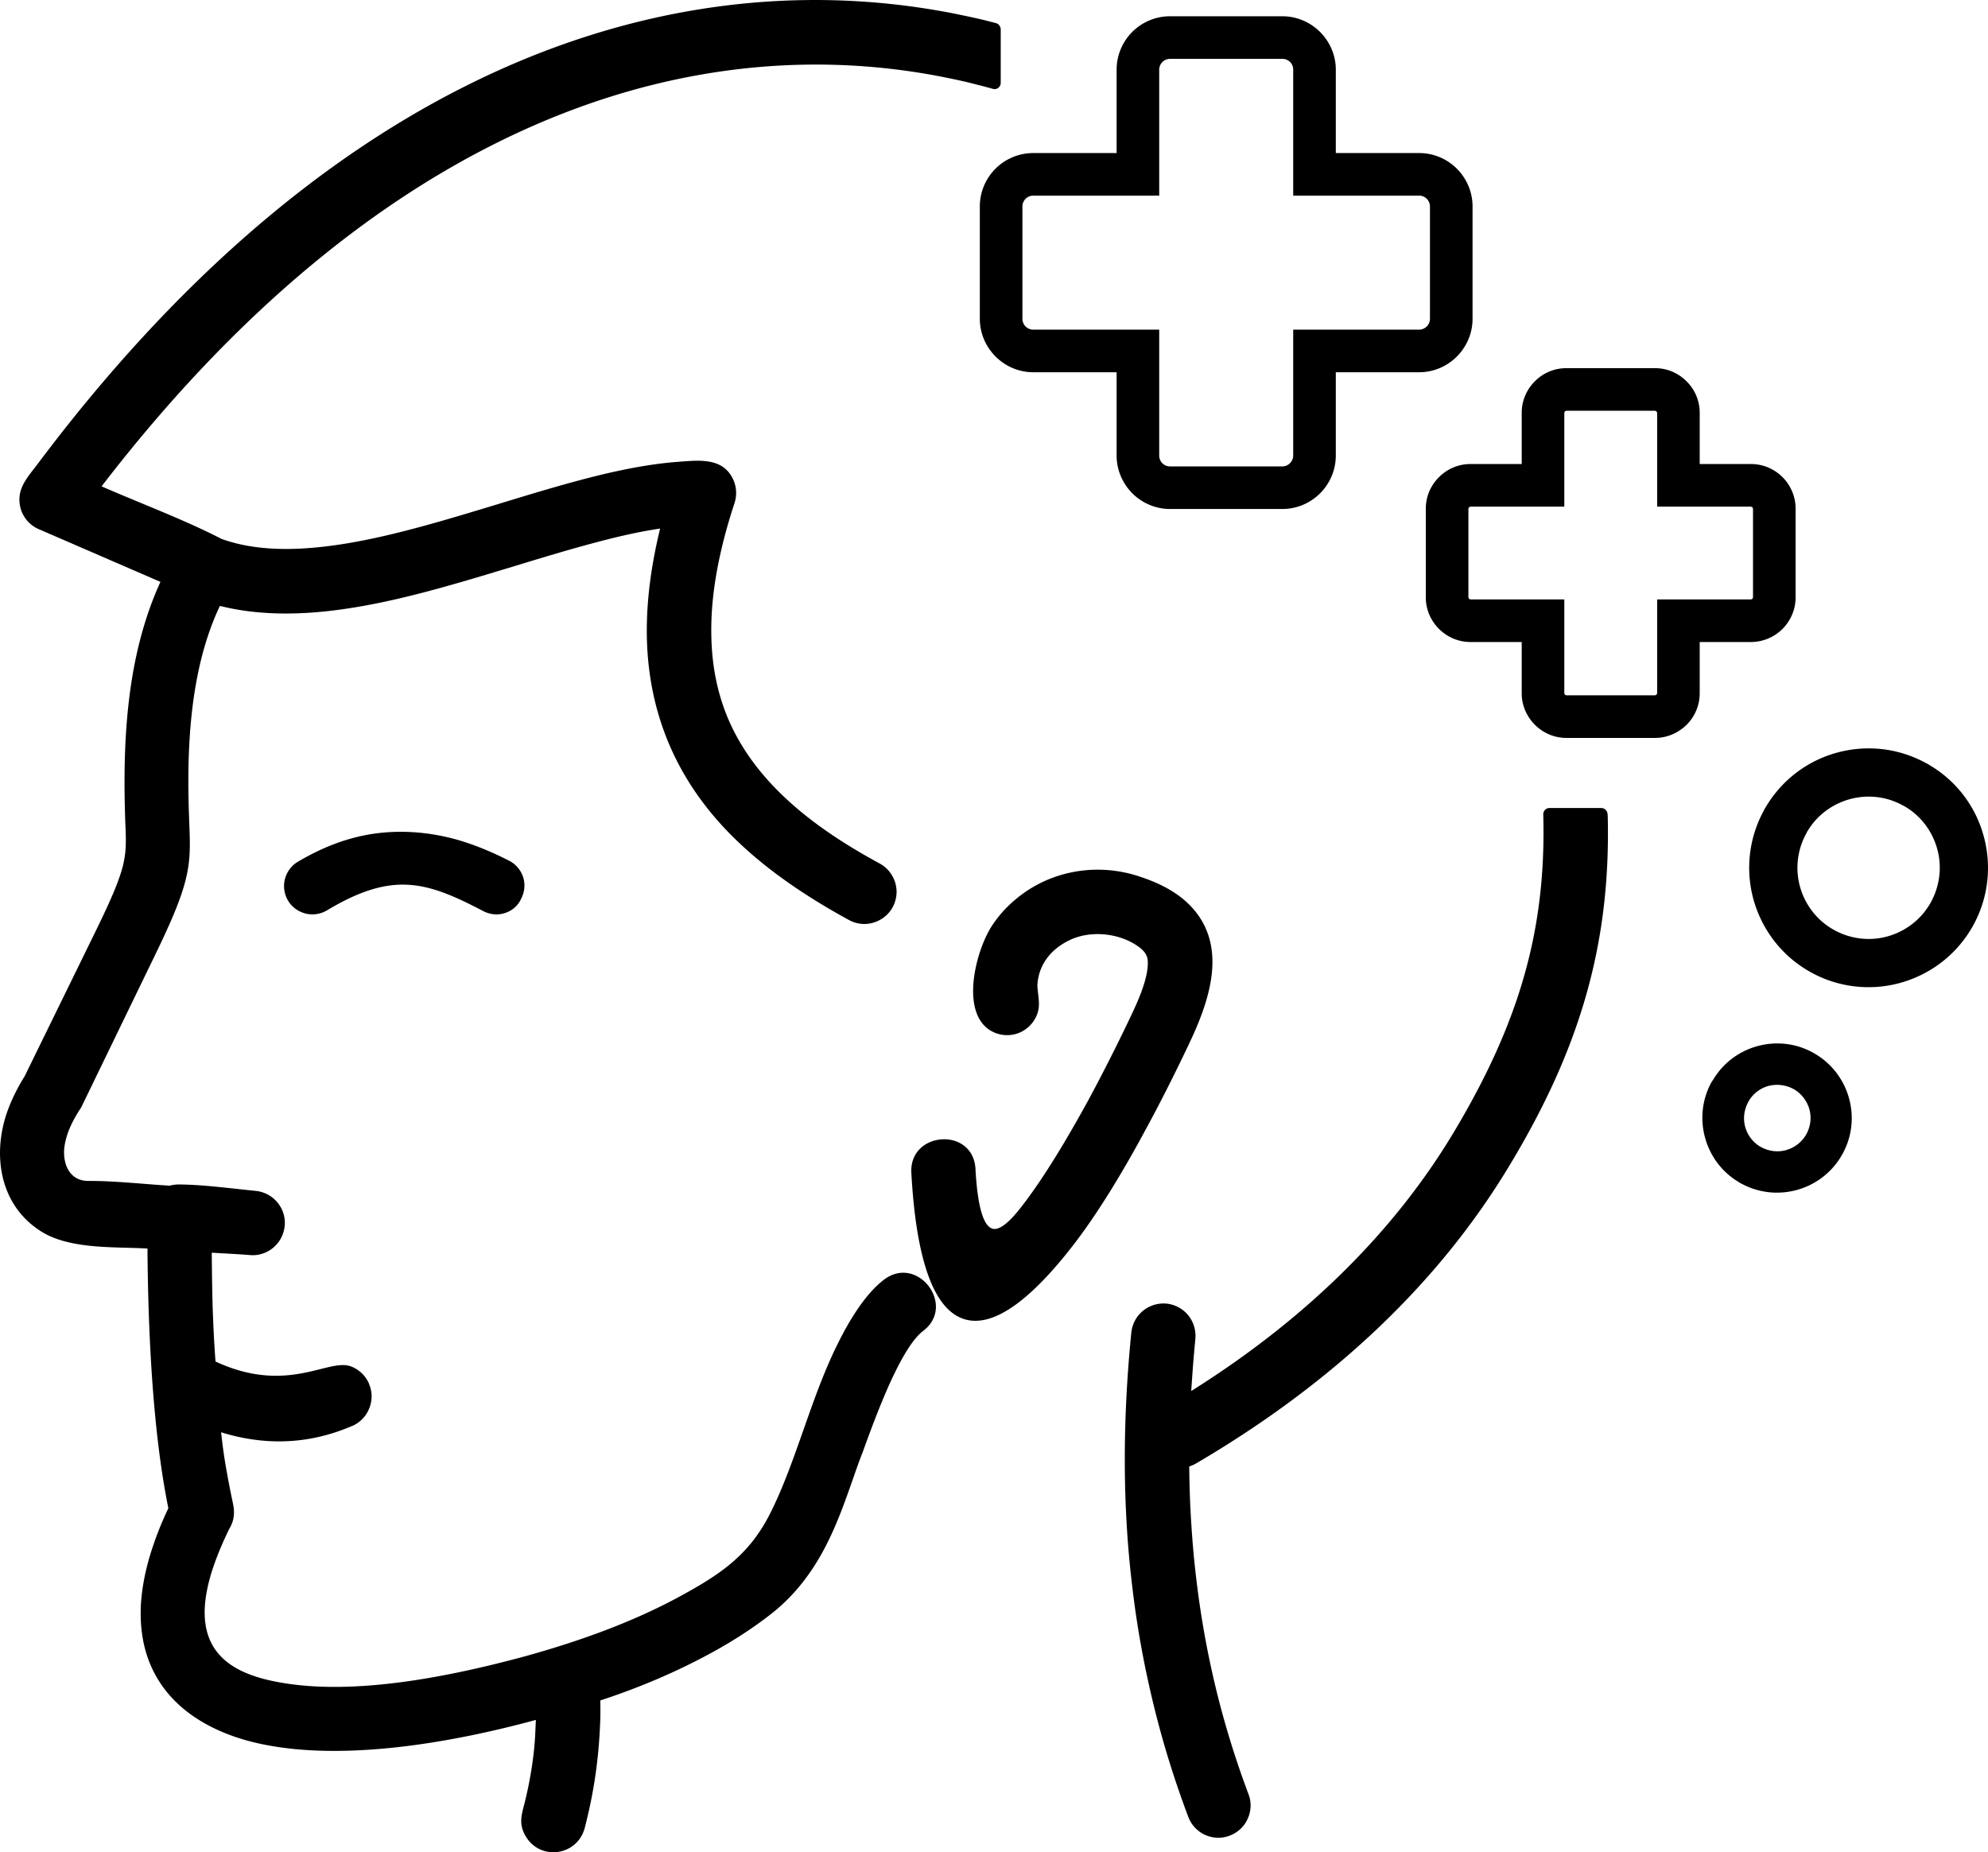 <svg xmlns="http://www.w3.org/2000/svg" fill-rule="evenodd" clip-rule="evenodd" viewBox="0 0 512 477.04"><path fill-rule="nonzero" d="M129.99 235.17c-1.78.56-3.72.41-5.51-.51-7.3-3.82-13.17-6.43-19.3-6.78-6.02-.36-12.46 1.47-20.98 6.59a7.358 7.358 0 0 1-5.51.81c-1.8-.47-3.48-1.59-4.5-3.32a7.342 7.342 0 0 1-.82-5.52c.47-1.78 1.59-3.47 3.32-4.48 4.65-2.76 9.24-4.76 13.84-6.03 4.59-1.28 9.24-1.79 13.88-1.69 4.55.11 9.04.82 13.54 2.09 4.43 1.29 8.82 3.12 13.21 5.37 1.79.91 3.02 2.49 3.58 4.23.56 1.79.41 3.73-.51 5.52-.87 1.94-2.45 3.16-4.24 3.72zm311.26 42.85c2.63-4.38 6.8-7.35 11.39-8.6 4.76-1.29 9.97-.79 14.56 1.84 4.6 2.63 7.73 6.89 9.02 11.64 1.3 4.75.79 9.97-1.84 14.56a19.173 19.173 0 0 1-11.64 9.02c-4.59 1.25-9.64.83-14.15-1.59-.29-.13-.58-.29-.87-.5-4.38-2.63-7.34-6.8-8.59-11.39-1.26-4.59-.84-9.64 1.58-14.15.17-.25.33-.54.54-.83zm14.19 1.67a8.506 8.506 0 0 0-5.13 4v.04c-1.17 2.05-1.42 4.43-.84 6.51a8.615 8.615 0 0 0 3.97 5.14h.04c2.04 1.16 4.42 1.42 6.5.83 2.1-.58 4.01-1.96 5.18-4 1.17-2.05 1.42-4.43.84-6.51-.59-2.09-1.97-4.01-4.01-5.18-2.13-1.17-4.46-1.38-6.55-.83zm-1.17-70.94c.16-.34.34-.68.54-.96 4.22-7.1 10.89-11.94 18.32-13.95 7.43-2.03 15.61-1.29 22.87 2.68.34.16.67.33.96.54a30.434 30.434 0 0 1 13.94 18.32c2.09 7.6 1.25 15.99-2.92 23.33-4.22 7.38-11.02 12.35-18.62 14.44a30.666 30.666 0 0 1-23.32-2.93c-7.39-4.21-12.35-11.02-14.45-18.6a30.72 30.72 0 0 1 2.68-22.87zm22.12-2.92c-4.51 1.25-8.56 4.17-11.06 8.55v.04c-2.51 4.42-3 9.43-1.75 13.94s4.21 8.56 8.59 11.05c4.42 2.51 9.43 3.01 13.94 1.76 4.51-1.25 8.56-4.21 11.06-8.59 2.5-4.43 3-9.44 1.75-13.94-1.25-4.51-4.17-8.56-8.55-11.06h-.04c-4.39-2.51-9.4-3-13.94-1.75zM462.45 131v22.86c0 3.16-1.31 6.05-3.38 8.12a11.521 11.521 0 0 1-8.12 3.37h-13.2v13.21c0 3.16-1.3 6.04-3.37 8.11-2.11 2.07-4.98 3.38-8.12 3.38H403.4c-3.13 0-6.01-1.29-8.09-3.38-2.11-2.11-3.4-4.98-3.4-8.11v-13.21h-13.2c-3.14 0-6.01-1.29-8.1-3.37-2.11-2.11-3.4-4.98-3.4-8.12V131c0-3.15 1.29-6.03 3.39-8.1 2.06-2.09 4.95-3.39 8.11-3.39h13.2v-13.2c0-3.16 1.29-6.03 3.39-8.11 2.05-2.08 4.94-3.38 8.1-3.38h22.86c3.14 0 6.03 1.29 8.1 3.39 2.09 2.05 3.39 4.94 3.39 8.1v13.2h13.2c3.17 0 6.06 1.3 8.12 3.37a11.47 11.47 0 0 1 3.38 8.12zm-10.97 22.86V131l-.16-.36-.37-.16h-24.16v-24.17l-.17-.36-.36-.16H403.4l-.36.15-.16.37v24.17h-24.17l-.37.16-.16.36v22.86l.14.36.39.16h24.17v24.18l.14.36.38.16h22.86l.37-.16.16-.36v-24.18h24.16l.37-.13.16-.39zm-72.23-100.7v28.95c0 3.78-1.56 7.23-4.04 9.71-2.48 2.49-5.92 4.05-9.71 4.05h-21.47v21.47c0 3.77-1.56 7.23-4.04 9.71-2.49 2.48-5.93 4.04-9.71 4.04h-28.95c-3.77 0-7.21-1.56-9.7-4.03-2.49-2.52-4.05-5.96-4.05-9.72V95.87H266.1c-3.76 0-7.2-1.56-9.69-4.04-2.5-2.51-4.06-5.95-4.06-9.72V53.16c0-3.78 1.56-7.24 4.03-9.71a13.77 13.77 0 0 1 9.72-4.03h21.48V17.93c0-3.78 1.56-7.23 4.03-9.71 2.48-2.48 5.94-4.03 9.72-4.03h28.95c3.76 0 7.2 1.56 9.69 4.03 2.5 2.52 4.06 5.95 4.06 9.71v21.49h21.47c3.78 0 7.24 1.55 9.71 4.03 2.48 2.48 4.04 5.94 4.04 9.71zm-10.97 28.95V53.16c0-.75-.32-1.45-.82-1.96-.5-.49-1.2-.82-1.96-.82h-32.44V17.93c0-.76-.31-1.47-.8-1.96a2.84 2.84 0 0 0-1.98-.81h-28.95c-.76 0-1.46.31-1.96.82-.5.49-.82 1.2-.82 1.95v32.45H266.1c-.75 0-1.46.32-1.96.82-.49.5-.82 1.2-.82 1.96v28.95c0 .77.32 1.49.81 1.97.5.51 1.21.82 1.97.82h32.45v32.44c0 .77.31 1.48.81 1.97.48.5 1.2.81 1.97.81h28.95c.74 0 1.45-.32 1.95-.83.5-.5.83-1.2.83-1.95V84.9h32.44c.75 0 1.45-.33 1.96-.83.5-.5.82-1.21.82-1.96zM154.6 437.95c.05 2.05.05 4.09-.05 6.14-.4 9.35-1.63 17.71-3.98 26.79-2.01 7.18-11.49 8.39-15.21 2-1.94-3.33-.93-5.75-.14-8.97 1.46-6.01 2.48-12.49 2.68-18.55l.11-2.4c-20.9 5.69-47.94 10.49-69.07 6.53-13.31-2.43-26.31-9.17-30.95-22.72-1.42-4.13-1.98-8.77-1.68-13.93.26-3.68.97-7.61 2.2-11.85 1.17-3.93 2.75-8.16 4.85-12.55-4.04-19.8-5.17-45.15-5.37-65.41v-1.47c-8.59-.51-20.33.31-27.77-4.65-10.18-6.68-12.18-19.13-8.52-30.12 1.07-3.12 2.6-6.33 4.64-9.59l17.77-36.31c4.34-8.83 6.49-13.83 7.51-17.77.96-3.83.86-6.68.65-11.22v-.05c-.74-20.78.26-42.76 9.05-61.99L9.97 136.28a8.28 8.28 0 0 1-4.4-4.54 8.7 8.7 0 0 1-.54-3.79c.28-3.28 2.75-5.91 4.63-8.41 35.38-47.19 72.87-78.61 110.12-97.31C163.33.34 206.62-4.26 246.03 3.55c1.69.36 3.47.71 5.27 1.12 1.68.36 3.41.82 5.2 1.28.72.2 1.17.82 1.23 1.53v13.88c0 .87-.72 1.59-1.58 1.59-.21 0-.42-.05-.57-.1-1.99-.57-4.08-1.07-6.28-1.64-2.14-.5-4.28-.96-6.42-1.38-35.44-6.99-74.39-2.96-113.8 16.39-34.56 16.95-69.59 45.69-102.92 89.04 9.8 4.29 21.54 8.68 30.87 13.53 9.5 3.42 20.79 3.11 32.84 1.07 12.3-2.09 25.37-6.08 38.14-9.95 9.39-2.87 18.57-5.67 27.36-7.77 6.72-1.59 13.27-2.77 19.52-3.22 5.01-.36 11.15-1.14 13.82 4.34.96 1.89 1.16 4.14.45 6.34-4.18 12.71-6.07 23.69-5.97 33.33.06 9.55 2.04 17.72 5.57 24.87 3.57 7.2 8.72 13.52 15.11 19.19 6.43 5.73 14.14 10.77 22.71 15.42 1.99 1.08 3.37 2.91 3.99 4.96.61 2.03.4 4.28-.67 6.28-1.07 1.98-2.91 3.36-4.95 3.97-2.04.62-4.29.42-6.28-.66-9.9-5.41-18.83-11.33-26.44-18.17-7.66-6.85-13.89-14.66-18.33-23.69-3.98-8.12-6.48-17.16-7.15-27.31-.61-9.5.41-19.97 3.26-31.66-5.25.77-10.82 2.04-16.59 3.58-6.73 1.78-13.67 3.88-20.67 6.02-13.17 3.98-26.6 8.12-39.67 10.41-12.71 2.25-25.06 2.76-36.45-.09-7.86 16.59-8.62 37.14-7.91 55.13v.16c.25 6.12.4 10-.87 15.11-1.22 5-3.78 11.12-8.99 21.74l-17.97 37.07-.4.61c-1.33 2.04-2.3 3.98-2.96 5.77-.67 1.89-1.03 3.62-1.03 5.16 0 3.87 1.94 7.35 6.23 7.35 6.54-.05 14.3.82 20.98 1.22.31-.1.61-.15.92-.2.41-.06.82-.11 1.28-.11 6.13 0 13.63 1.03 19.85 1.64 2.26.21 4.25 1.28 5.63 2.91 1.38 1.64 2.14 3.78 1.94 6.02-.21 2.3-1.28 4.29-2.92 5.68-1.63 1.37-3.77 2.14-6.02 1.93-3.27-.26-6.58-.41-9.85-.61v.31c.05 4.79.1 9.54.25 14.34.16 4.39.36 8.84.72 13.38 18.59 8.64 29.14-1.01 34.92 1.27 1.99.76 3.67 2.3 4.59 4.39v.06c.92 2.09.87 4.34.1 6.27a8.223 8.223 0 0 1-4.38 4.6h-.06c-11.03 4.77-22.36 5.16-33.74 1.63l.35 2.96c.31 2.51.72 5.16 1.23 7.86.46 2.66 1.02 5.32 1.58 8.02v.1c.2 1.03.2 2.05.05 3.01-.15 1.03-.56 2-1.07 2.87-1.94 3.92-3.42 7.6-4.49 10.92-1.07 3.42-1.68 6.49-1.84 9.24-.7 12.53 7.89 17.39 19.1 19.4 19.47 3.6 44.51-1.58 63.4-6.69 13.57-3.77 27.26-8.6 39.67-15.32 10.27-5.59 17.82-10.49 23.28-21.18l.05-.1c6.43-12.59 10.33-28.93 16.75-42.33 3.52-7.4 7.76-14.29 12.61-18.02 8.69-6.69 18.79 6.65 10.11 13.18-2.86 2.19-5.82 7.5-8.53 13.42-2.76 6.13-5.26 12.92-7.04 17.87-.93 2.3-1.75 4.74-2.56 7.04-1.99 5.67-4.14 11.8-7.25 17.67-3.16 5.97-7.35 11.74-13.27 16.49-4.75 3.78-10.16 7.3-15.98 10.46-9.08 4.95-18.67 8.98-28.49 12.2zm259.47-227.51c.75 32.92-7.23 60.2-26.11 91.05-17.15 28.03-43.24 53.91-79.9 75.41-.51.3-1.01.51-1.52.71l-.26.05c.05 4.85.2 9.65.51 14.4.31 5.11.76 10.16 1.38 15.16 1.17 9.75 2.91 19.2 5.15 28.34 2.25 9.13 5.01 17.97 8.23 26.54.82 2.15.66 4.39-.22 6.33-.85 1.94-2.49 3.53-4.64 4.34-2.14.82-4.38.67-6.33-.2-1.93-.87-3.52-2.5-4.33-4.65-3.48-9.24-6.44-18.68-8.84-28.48-2.4-9.8-4.29-19.86-5.51-30.22-1.28-10.31-1.94-20.99-1.99-32.02-.05-11.02.51-22.35 1.68-34.05.26-2.29 1.38-4.24 3.01-5.56a8.372 8.372 0 0 1 6.08-1.84h.05c2.25.26 4.19 1.38 5.52 3.01a8.46 8.46 0 0 1 1.83 6.07c-.25 2.71-.51 5.47-.71 8.28l-.36 5.15c30.99-19.45 53.2-42.42 67.85-67.03 16.64-27.92 23.64-51.83 22.82-81.49 0-.87.66-1.63 1.53-1.63h13.43c.65 0 1.22.4 1.46.97.16.4.18.93.19 1.36zm-147.92 52.61c-1.22 1.73-3.06 3.02-5.3 3.42-2.25.41-4.45-.15-6.19-1.33-7.29-5.14-3.26-20.4.77-26.64a30.44 30.44 0 0 1 5.92-6.69c8.33-7.15 19.7-9.49 30.23-6.64 6.63 1.89 11.43 4.54 14.7 7.81 10.29 10.3 5.28 24.69-.11 35.99-1.73 3.63-5.86 12.31-11.28 22.26-5.36 9.96-11.99 21.09-18.58 29.57-9.49 12.25-18.99 20.51-26.7 19.24-7.81-1.28-13.48-12.11-14.9-38.03v-.06c-.49-10.64 16.04-11.82 16.53-.76v.1c.57 10 2.14 14.34 4.24 15.11 1.89.71 4.7-1.84 7.71-5.77 6.02-7.77 12.15-18.23 17.26-27.57 5.05-9.39 9.08-17.72 10.71-21.19 1.85-3.87 4.9-10.46 4.4-14.8-.15-1.02-.77-2.04-1.95-2.96-4.85-3.77-12.53-4.67-18.12-1.99-4.79 2.3-8.04 6.27-8.32 11.69.17 3.46 1.24 5.9-1.02 9.24z"></path></svg>